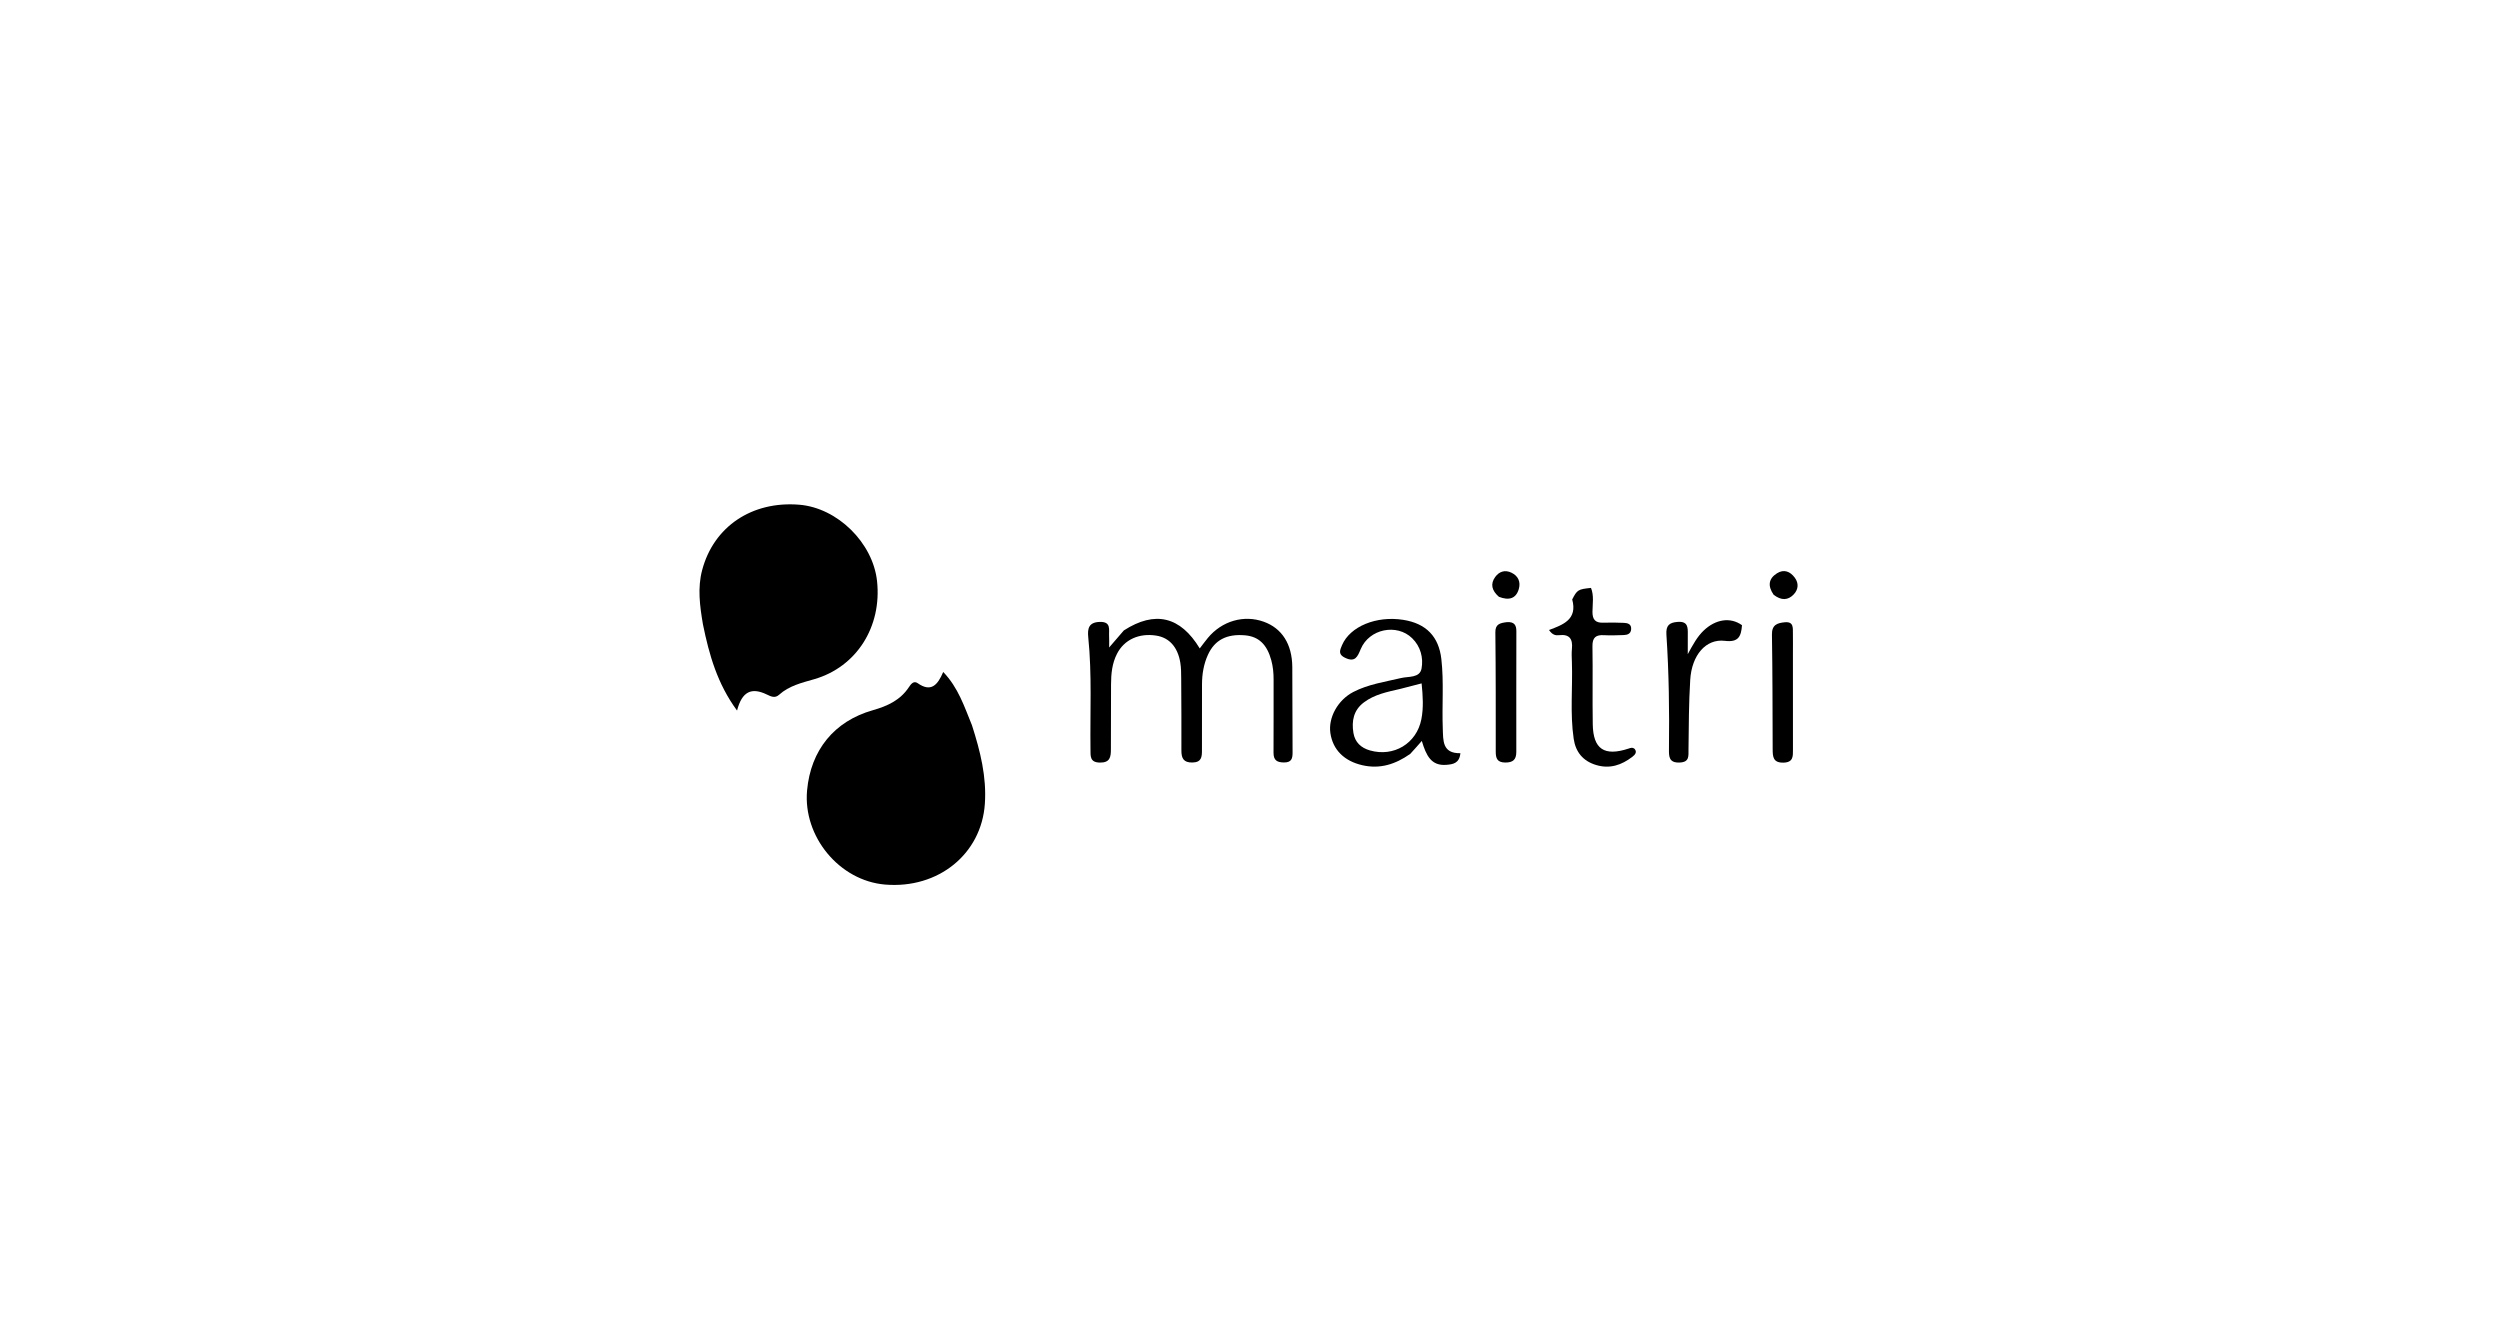 <svg version="1.1" id="Layer_1" xmlns="http://www.w3.org/2000/svg" xmlns:xlink="http://www.w3.org/1999/xlink" x="0px" y="0px"
	 width="100%" viewBox="0 0 1024 544" enable-background="new 0 0 1024 544" xml:space="preserve">
<path fill="#000000" opacity="1" stroke="none" 
	d="
M398.127,297.092 
	C401.563,307.802 404.152,318.237 403.399,329.247 
	C401.993,349.803 384.317,364.144 362.527,362.319 
	C343.821,360.751 328.854,342.67 330.58,323.724 
	C332.076,307.303 341.632,295.42 357.515,290.904 
	C363.494,289.204 368.722,286.824 372.262,281.495 
	C373.082,280.26 374.228,278.669 375.874,279.826 
	C381.267,283.619 384.022,280.741 386.338,275.241 
	C392.481,281.611 394.951,289.33 398.127,297.092 
z"/>
<path fill="#000000" opacity="1" stroke="none" 
	d="
M287.928,255.745 
	C286.616,248.07 285.679,240.792 287.597,233.533 
	C292.315,215.668 308.026,205.136 327.42,206.736 
	C343.006,208.022 357.534,222.296 359.235,237.996 
	C361.263,256.714 350.851,273.176 333.538,278.187 
	C328.391,279.678 323.225,280.867 319.103,284.584 
	C317.413,286.108 315.806,285.299 314.06,284.456 
	C307.835,281.45 303.913,283.201 301.895,291.053 
	C293.808,280.023 290.489,268.277 287.928,255.745 
z"/>
<path fill="#000000" opacity="1" stroke="none" 
	d="
M460.331,258.219 
	C473.106,250.006 483.47,252.484 491.416,265.593 
	C492.558,264.109 493.592,262.684 494.711,261.328 
	C500.483,254.332 509.517,251.721 517.659,254.667 
	C525.1,257.359 529.252,263.84 529.325,273.202 
	C529.417,284.865 529.34,296.529 529.438,308.192 
	C529.46,310.75 528.977,312.314 525.94,312.305 
	C523.076,312.297 521.613,311.414 521.637,308.31 
	C521.714,298.313 521.624,288.315 521.664,278.318 
	C521.675,275.631 521.419,273.013 520.714,270.417 
	C518.963,263.972 515.563,260.715 509.964,260.227 
	C502.527,259.578 497.56,262.096 494.776,268.192 
	C493.028,272.019 492.349,276.132 492.341,280.342 
	C492.326,289.34 492.294,298.338 492.32,307.335 
	C492.328,310.053 492.134,312.237 488.465,312.323 
	C484.799,312.409 483.891,310.605 483.903,307.422 
	C483.937,297.591 483.885,287.76 483.821,277.93 
	C483.808,275.767 483.81,273.573 483.46,271.451 
	C482.397,265.002 478.916,261.183 473.6,260.345 
	C466.529,259.23 460.495,262.008 457.533,267.77 
	C455.493,271.738 455.092,276.032 455.081,280.399 
	C455.058,289.23 455.007,298.061 455.025,306.892 
	C455.031,310.016 454.702,312.417 450.518,312.356 
	C446.344,312.295 446.7,309.672 446.664,306.955 
	C446.459,291.638 447.315,276.298 445.748,261.011 
	C445.371,257.336 446.02,254.855 450.493,254.736 
	C455.268,254.608 454.127,257.959 454.289,260.587 
	C454.377,262.009 454.305,263.441 454.305,265.211 
	C456.442,262.702 458.248,260.58 460.331,258.219 
z"/>
<path fill="#000000" opacity="1" stroke="none" 
	d="
M577.634,308.793 
	C571.524,313.093 565.24,315.067 558.07,313.448 
	C550.621,311.767 545.919,307.129 544.921,300.257 
	C544.003,293.928 547.966,286.735 554.305,283.441 
	C560.443,280.252 567.246,279.306 573.868,277.725 
	C576.94,276.992 581.543,277.767 582.268,273.828 
	C583.074,269.453 581.888,264.793 578.412,261.41 
	C572.095,255.262 560.816,257.611 557.361,265.844 
	C556.081,268.894 555.113,271.43 551.01,269.462 
	C549.108,268.55 548.468,267.512 549.158,265.597 
	C549.327,265.127 549.517,264.665 549.715,264.207 
	C553.016,256.579 563.741,252.156 574.745,253.883 
	C584.176,255.364 589.338,260.766 590.38,269.97 
	C591.452,279.436 590.587,288.928 590.961,298.4 
	C591.153,303.274 590.69,308.658 598.182,308.516 
	C597.748,312.719 595.093,313.058 592.445,313.276 
	C586.222,313.786 584.163,309.463 582.373,303.48 
	C580.601,305.507 579.259,307.041 577.634,308.793 
M573.443,282.198 
	C568.272,283.402 563.021,284.407 558.639,287.71 
	C554.415,290.894 553.566,295.305 554.359,300.186 
	C554.985,304.037 557.485,306.334 561.119,307.373 
	C570.885,310.166 580.249,304.553 582.196,294.584 
	C583.112,289.894 582.817,285.127 582.294,279.916 
	C579.29,280.699 576.758,281.359 573.443,282.198 
z"/>
<path fill="#000000" opacity="1" stroke="none" 
	d="
M643.976,245.53 
	C646.007,241.579 646.405,241.35 651.674,240.806 
	C652.945,243.963 652.308,247.312 652.275,250.554 
	C652.242,253.757 653.448,255.159 656.652,255.054 
	C659.478,254.962 662.314,254.995 665.14,255.121 
	C666.675,255.19 668.231,255.575 668.125,257.659 
	C668.024,259.625 666.591,260.075 664.992,260.123 
	C662.33,260.201 659.656,260.327 657.003,260.169 
	C653.644,259.969 652.212,261.148 652.271,264.721 
	C652.446,275.375 652.22,286.035 652.394,296.689 
	C652.56,306.873 657.136,309.88 667.04,306.628 
	C667.83,306.369 668.604,306.016 669.513,306.72 
	C670.672,308.06 669.696,309.153 668.66,309.952 
	C664.235,313.367 659.392,315.053 653.751,313.343 
	C648.38,311.715 645.383,308.034 644.586,302.631 
	C643.047,292.2 644.206,281.687 643.851,271.217 
	C643.789,269.387 643.685,267.539 643.862,265.725 
	C644.249,261.773 642.923,259.675 638.611,260.166 
	C637.332,260.311 635.944,260.216 634.479,258.051 
	C640.093,255.92 646.247,253.821 643.976,245.53 
z"/>
<path fill="#000000" opacity="1" stroke="none" 
	d="
M713.52,256.08 
	C713.181,260.75 712.016,263.173 706.507,262.491 
	C698.763,261.532 692.941,268.311 692.316,278.447 
	C691.734,287.9 691.723,297.392 691.609,306.869 
	C691.576,309.651 692.084,312.199 687.918,312.337 
	C683.602,312.481 683.57,309.899 683.607,306.852 
	C683.797,291.211 683.597,275.571 682.563,259.963 
	C682.313,256.173 683.737,254.973 687.24,254.725 
	C691.375,254.432 691.362,256.985 691.318,259.819 
	C691.282,262.145 691.311,264.472 691.311,267.944 
	C693.491,263.927 695.203,260.789 697.791,258.311 
	C702.667,253.641 708.717,252.636 713.52,256.08 
z"/>
<path fill="#000000" opacity="1" stroke="none" 
	d="
M617.258,254.828 
	C620.41,254.602 621.104,256.255 621.102,258.554 
	C621.086,275.029 621.047,291.505 621.08,307.98 
	C621.086,311.184 619.681,312.364 616.513,312.331 
	C613.301,312.299 612.655,310.646 612.657,307.91 
	C612.669,291.601 612.682,275.292 612.499,258.984 
	C612.462,255.63 614.388,255.171 617.258,254.828 
z"/>
<path fill="#000000" opacity="1" stroke="none" 
	d="
M734.382,268.01 
	C734.385,281.328 734.384,294.148 734.394,306.967 
	C734.396,309.71 734.604,312.286 730.493,312.377 
	C726.215,312.471 726.097,309.898 726.085,306.863 
	C726.025,291.214 726.042,275.563 725.788,259.917 
	C725.724,255.917 727.952,255.187 731.014,254.885 
	C734.773,254.514 734.334,257.225 734.374,259.52 
	C734.42,262.183 734.383,264.847 734.382,268.01 
z"/>
<path fill="#000000" opacity="1" stroke="none" 
	d="
M726.474,243.603 
	C723.945,239.936 724.448,236.978 727.836,234.831 
	C730.729,232.998 733.289,234.095 735.159,236.636 
	C736.84,238.921 736.611,241.449 734.726,243.451 
	C732.342,245.983 729.538,245.998 726.474,243.603 
z"/>
<path fill="#000000" opacity="1" stroke="none" 
	d="
M613.957,244.451 
	C611.022,241.913 610.348,239.169 612.456,236.303 
	C614.069,234.11 616.401,233.289 619.07,234.561 
	C621.902,235.91 622.903,238.374 622.122,241.185 
	C620.995,245.245 618.04,246.044 613.957,244.451 
z"/>
</svg>